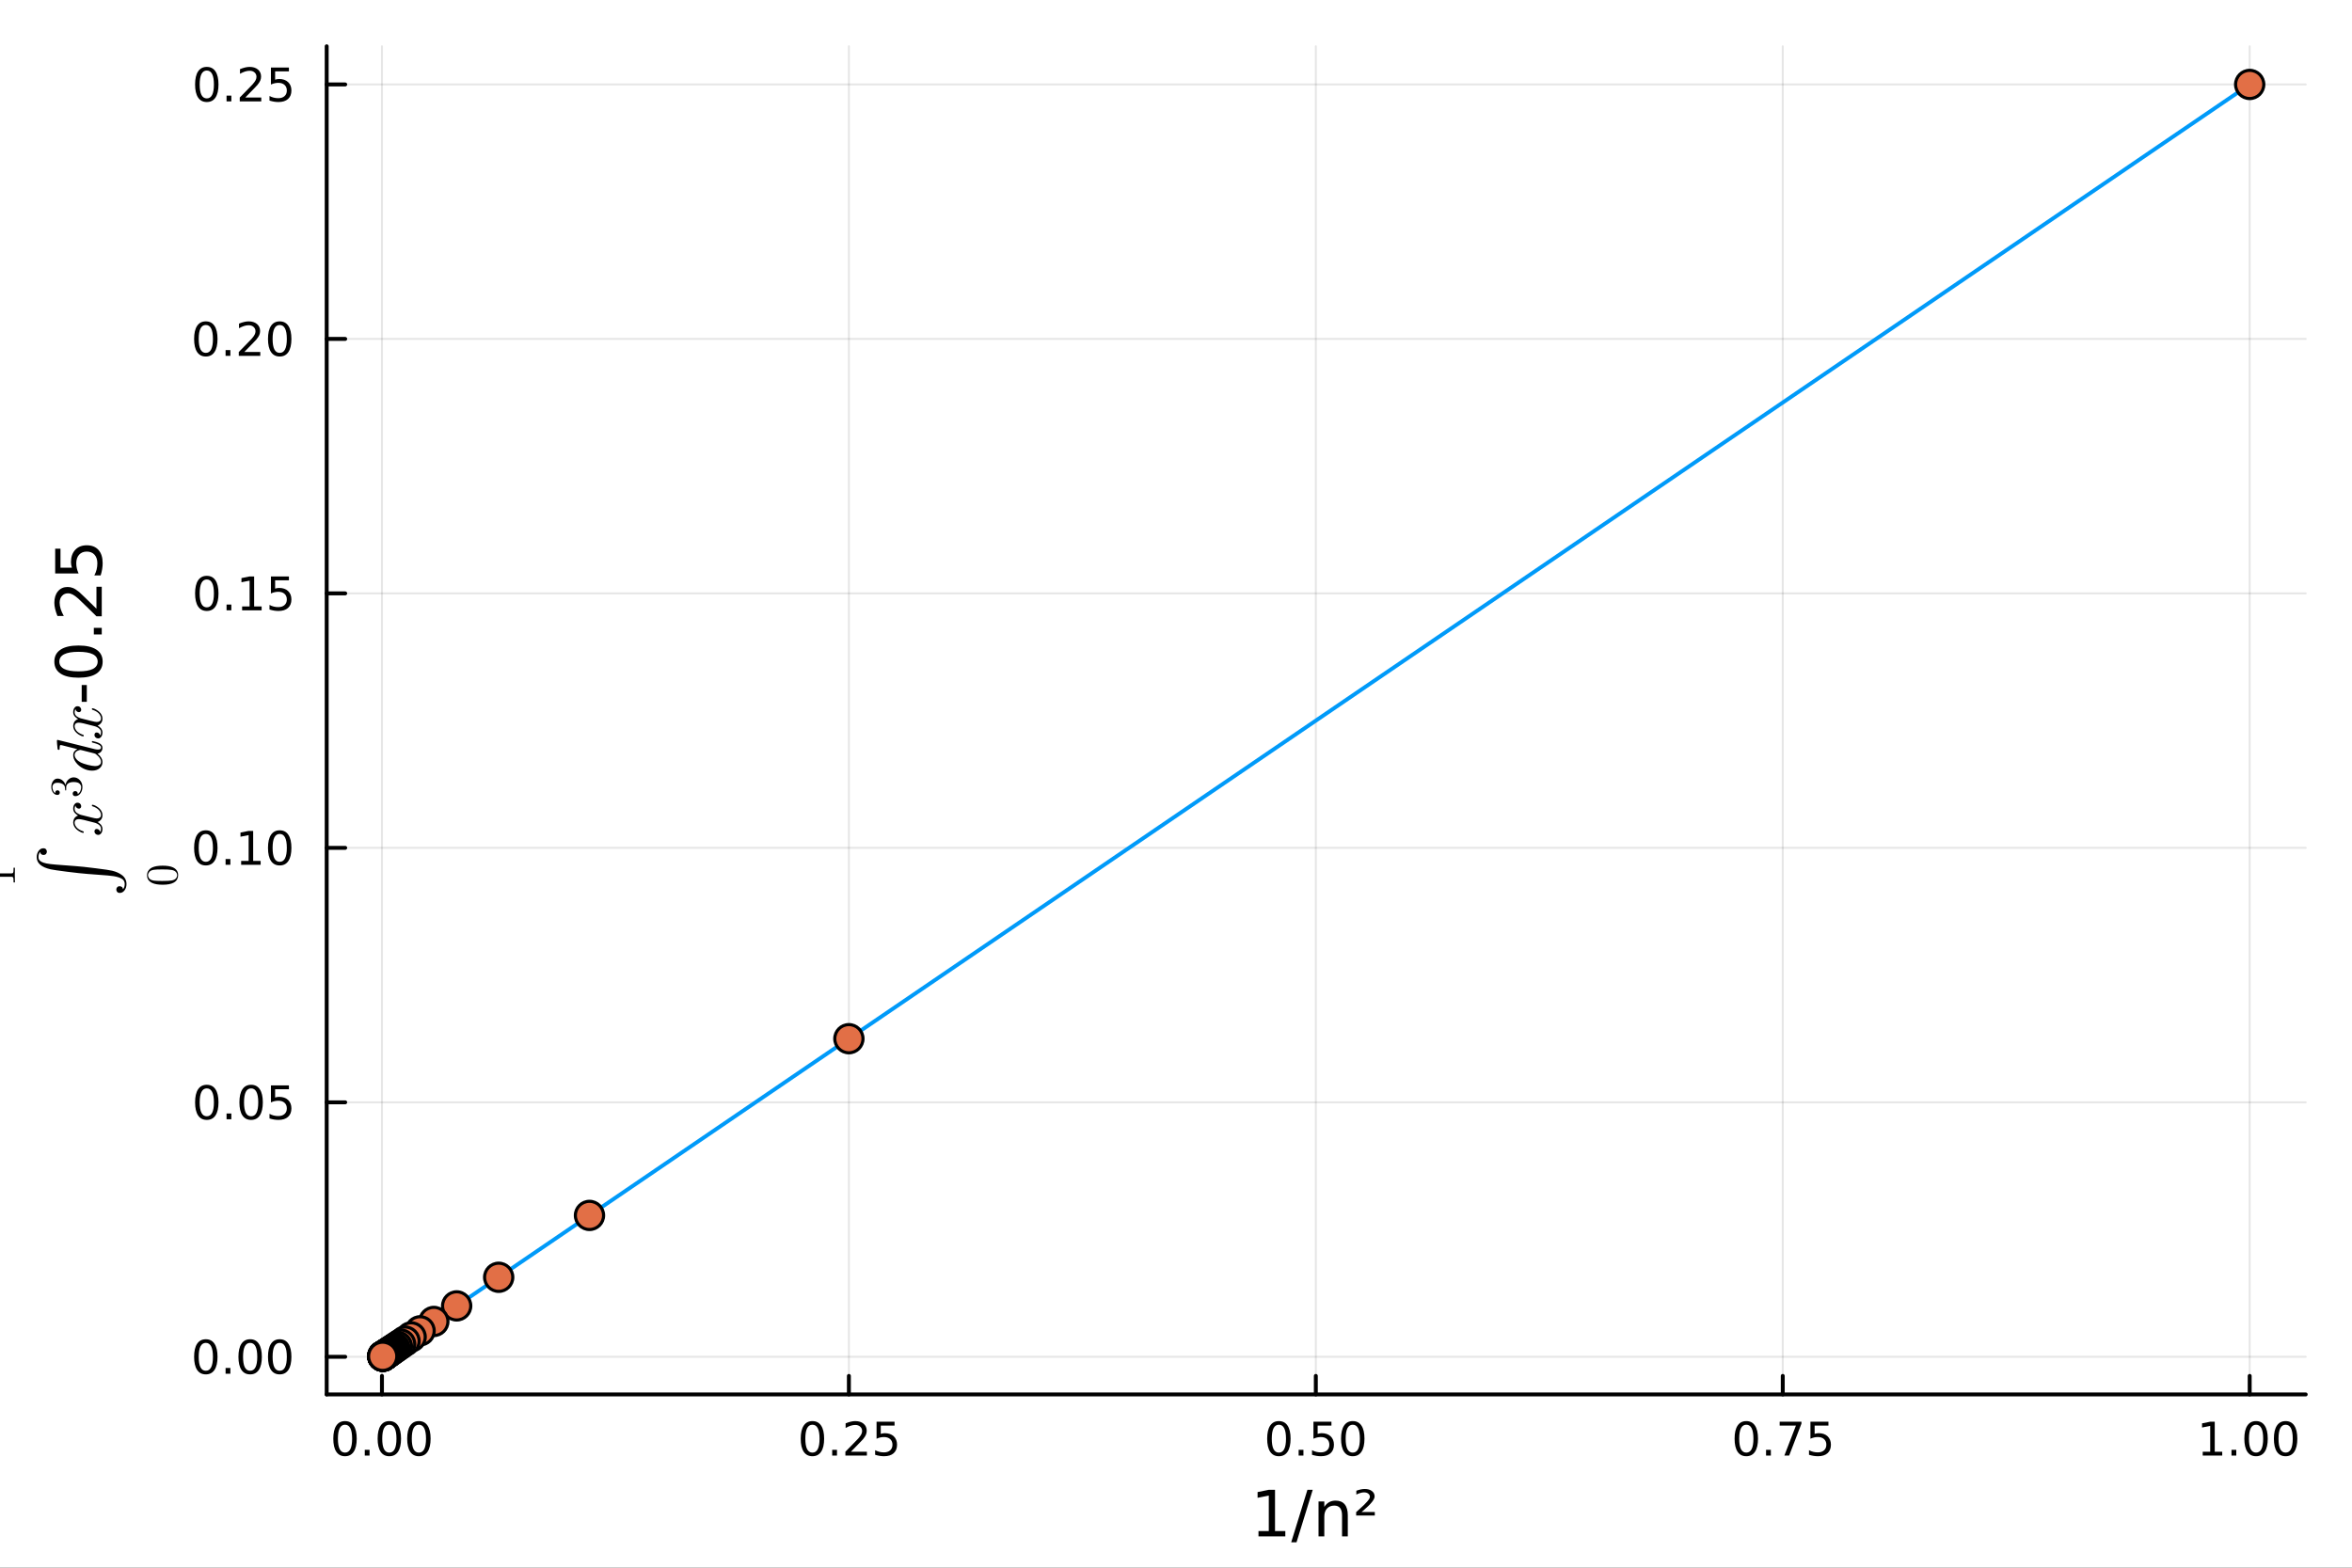 <?xml version="1.0" encoding="utf-8"?>
<svg xmlns="http://www.w3.org/2000/svg" xmlns:xlink="http://www.w3.org/1999/xlink" width="600" height="400" viewBox="0 0 2400 1600">
<rect x="0" y="0" width="2400" height="1600" fill="#333333" stroke="none"/>
<defs>
  <clipPath id="clip960">
    <rect x="0" y="0" width="2400" height="1600"/>
  </clipPath>
</defs>
<path clip-path="url(#clip960)" d="M0 1600 L2400 1600 L2400 8.88178e-14 L0 8.88178e-14  Z" fill="#ffffff" fill-rule="evenodd" fill-opacity="1"/>
<defs>
  <clipPath id="clip961">
    <rect x="480" y="0" width="1681" height="1600"/>
  </clipPath>
</defs>
<path clip-path="url(#clip960)" d="M333.358 1423.18 L2352.76 1423.18 L2352.76 47.244 L333.358 47.244  Z" fill="#ffffff" fill-rule="evenodd" fill-opacity="1"/>
<defs>
  <clipPath id="clip962">
    <rect x="333" y="47" width="2020" height="1377"/>
  </clipPath>
</defs>
<polyline clip-path="url(#clip962)" style="stroke:#000000; stroke-linecap:round; stroke-linejoin:round; stroke-width:2; stroke-opacity:0.1; fill:none" points="389.749,1423.18 389.749,47.244 "/>
<polyline clip-path="url(#clip962)" style="stroke:#000000; stroke-linecap:round; stroke-linejoin:round; stroke-width:2; stroke-opacity:0.1; fill:none" points="866.212,1423.18 866.212,47.244 "/>
<polyline clip-path="url(#clip962)" style="stroke:#000000; stroke-linecap:round; stroke-linejoin:round; stroke-width:2; stroke-opacity:0.1; fill:none" points="1342.68,1423.18 1342.68,47.244 "/>
<polyline clip-path="url(#clip962)" style="stroke:#000000; stroke-linecap:round; stroke-linejoin:round; stroke-width:2; stroke-opacity:0.1; fill:none" points="1819.14,1423.18 1819.14,47.244 "/>
<polyline clip-path="url(#clip962)" style="stroke:#000000; stroke-linecap:round; stroke-linejoin:round; stroke-width:2; stroke-opacity:0.1; fill:none" points="2295.6,1423.18 2295.6,47.244 "/>
<polyline clip-path="url(#clip960)" style="stroke:#000000; stroke-linecap:round; stroke-linejoin:round; stroke-width:4; stroke-opacity:1; fill:none" points="333.358,1423.18 2352.76,1423.18 "/>
<polyline clip-path="url(#clip960)" style="stroke:#000000; stroke-linecap:round; stroke-linejoin:round; stroke-width:4; stroke-opacity:1; fill:none" points="389.749,1423.18 389.749,1404.28 "/>
<polyline clip-path="url(#clip960)" style="stroke:#000000; stroke-linecap:round; stroke-linejoin:round; stroke-width:4; stroke-opacity:1; fill:none" points="866.212,1423.18 866.212,1404.28 "/>
<polyline clip-path="url(#clip960)" style="stroke:#000000; stroke-linecap:round; stroke-linejoin:round; stroke-width:4; stroke-opacity:1; fill:none" points="1342.68,1423.18 1342.68,1404.28 "/>
<polyline clip-path="url(#clip960)" style="stroke:#000000; stroke-linecap:round; stroke-linejoin:round; stroke-width:4; stroke-opacity:1; fill:none" points="1819.14,1423.18 1819.14,1404.28 "/>
<polyline clip-path="url(#clip960)" style="stroke:#000000; stroke-linecap:round; stroke-linejoin:round; stroke-width:4; stroke-opacity:1; fill:none" points="2295.6,1423.18 2295.6,1404.28 "/>
<path clip-path="url(#clip960)" d="M352.052 1454.1 Q348.441 1454.1 346.612 1457.66 Q344.807 1461.2 344.807 1468.33 Q344.807 1475.44 346.612 1479.01 Q348.441 1482.55 352.052 1482.55 Q355.686 1482.55 357.492 1479.01 Q359.321 1475.44 359.321 1468.33 Q359.321 1461.2 357.492 1457.66 Q355.686 1454.1 352.052 1454.1 M352.052 1450.39 Q357.862 1450.39 360.918 1455 Q363.996 1459.58 363.996 1468.33 Q363.996 1477.06 360.918 1481.67 Q357.862 1486.25 352.052 1486.25 Q346.242 1486.25 343.163 1481.67 Q340.108 1477.06 340.108 1468.33 Q340.108 1459.58 343.163 1455 Q346.242 1450.39 352.052 1450.39 Z" fill="#000000" fill-rule="nonzero" fill-opacity="1" /><path clip-path="url(#clip960)" d="M372.214 1479.7 L377.098 1479.7 L377.098 1485.58 L372.214 1485.58 L372.214 1479.7 Z" fill="#000000" fill-rule="nonzero" fill-opacity="1" /><path clip-path="url(#clip960)" d="M397.283 1454.1 Q393.672 1454.1 391.844 1457.66 Q390.038 1461.2 390.038 1468.33 Q390.038 1475.44 391.844 1479.01 Q393.672 1482.55 397.283 1482.55 Q400.918 1482.55 402.723 1479.01 Q404.552 1475.44 404.552 1468.33 Q404.552 1461.2 402.723 1457.66 Q400.918 1454.1 397.283 1454.1 M397.283 1450.39 Q403.093 1450.39 406.149 1455 Q409.228 1459.58 409.228 1468.33 Q409.228 1477.06 406.149 1481.67 Q403.093 1486.25 397.283 1486.25 Q391.473 1486.25 388.394 1481.67 Q385.339 1477.06 385.339 1468.33 Q385.339 1459.58 388.394 1455 Q391.473 1450.39 397.283 1450.39 Z" fill="#000000" fill-rule="nonzero" fill-opacity="1" /><path clip-path="url(#clip960)" d="M427.445 1454.1 Q423.834 1454.1 422.005 1457.66 Q420.2 1461.2 420.2 1468.33 Q420.2 1475.44 422.005 1479.01 Q423.834 1482.55 427.445 1482.55 Q431.079 1482.55 432.885 1479.01 Q434.714 1475.44 434.714 1468.33 Q434.714 1461.2 432.885 1457.66 Q431.079 1454.1 427.445 1454.1 M427.445 1450.39 Q433.255 1450.39 436.311 1455 Q439.39 1459.58 439.39 1468.33 Q439.39 1477.06 436.311 1481.67 Q433.255 1486.25 427.445 1486.25 Q421.635 1486.25 418.556 1481.67 Q415.501 1477.06 415.501 1468.33 Q415.501 1459.58 418.556 1455 Q421.635 1450.39 427.445 1450.39 Z" fill="#000000" fill-rule="nonzero" fill-opacity="1" /><path clip-path="url(#clip960)" d="M829.013 1454.1 Q825.402 1454.1 823.574 1457.66 Q821.768 1461.2 821.768 1468.33 Q821.768 1475.44 823.574 1479.01 Q825.402 1482.55 829.013 1482.55 Q832.648 1482.55 834.453 1479.01 Q836.282 1475.44 836.282 1468.33 Q836.282 1461.2 834.453 1457.66 Q832.648 1454.1 829.013 1454.1 M829.013 1450.39 Q834.824 1450.39 837.879 1455 Q840.958 1459.58 840.958 1468.33 Q840.958 1477.06 837.879 1481.67 Q834.824 1486.25 829.013 1486.25 Q823.203 1486.25 820.125 1481.67 Q817.069 1477.06 817.069 1468.33 Q817.069 1459.58 820.125 1455 Q823.203 1450.39 829.013 1450.39 Z" fill="#000000" fill-rule="nonzero" fill-opacity="1" /><path clip-path="url(#clip960)" d="M849.175 1479.7 L854.06 1479.7 L854.06 1485.58 L849.175 1485.58 L849.175 1479.7 Z" fill="#000000" fill-rule="nonzero" fill-opacity="1" /><path clip-path="url(#clip960)" d="M868.272 1481.64 L884.592 1481.64 L884.592 1485.58 L862.647 1485.58 L862.647 1481.64 Q865.31 1478.89 869.893 1474.26 Q874.499 1469.61 875.68 1468.27 Q877.925 1465.74 878.805 1464.01 Q879.708 1462.25 879.708 1460.56 Q879.708 1457.8 877.763 1456.07 Q875.842 1454.33 872.74 1454.33 Q870.541 1454.33 868.087 1455.09 Q865.657 1455.86 862.879 1457.41 L862.879 1452.69 Q865.703 1451.55 868.157 1450.97 Q870.61 1450.39 872.647 1450.39 Q878.018 1450.39 881.212 1453.08 Q884.407 1455.77 884.407 1460.26 Q884.407 1462.39 883.596 1464.31 Q882.809 1466.2 880.703 1468.8 Q880.124 1469.47 877.022 1472.69 Q873.921 1475.88 868.272 1481.64 Z" fill="#000000" fill-rule="nonzero" fill-opacity="1" /><path clip-path="url(#clip960)" d="M894.453 1451.02 L912.809 1451.02 L912.809 1454.96 L898.735 1454.96 L898.735 1463.43 Q899.754 1463.08 900.772 1462.92 Q901.791 1462.73 902.809 1462.73 Q908.596 1462.73 911.976 1465.9 Q915.356 1469.08 915.356 1474.49 Q915.356 1480.07 911.883 1483.17 Q908.411 1486.25 902.092 1486.25 Q899.916 1486.25 897.647 1485.88 Q895.402 1485.51 892.995 1484.77 L892.995 1480.07 Q895.078 1481.2 897.3 1481.76 Q899.522 1482.32 901.999 1482.32 Q906.004 1482.32 908.342 1480.21 Q910.68 1478.1 910.68 1474.49 Q910.68 1470.88 908.342 1468.77 Q906.004 1466.67 901.999 1466.67 Q900.124 1466.67 898.249 1467.08 Q896.397 1467.5 894.453 1468.38 L894.453 1451.02 Z" fill="#000000" fill-rule="nonzero" fill-opacity="1" /><path clip-path="url(#clip960)" d="M1304.98 1454.1 Q1301.37 1454.1 1299.54 1457.66 Q1297.73 1461.2 1297.73 1468.33 Q1297.73 1475.44 1299.54 1479.01 Q1301.37 1482.55 1304.98 1482.55 Q1308.61 1482.55 1310.42 1479.01 Q1312.25 1475.44 1312.25 1468.33 Q1312.25 1461.2 1310.42 1457.66 Q1308.61 1454.1 1304.98 1454.1 M1304.98 1450.39 Q1310.79 1450.39 1313.85 1455 Q1316.92 1459.58 1316.92 1468.33 Q1316.92 1477.06 1313.85 1481.67 Q1310.79 1486.25 1304.98 1486.25 Q1299.17 1486.25 1296.09 1481.67 Q1293.03 1477.06 1293.03 1468.33 Q1293.03 1459.58 1296.09 1455 Q1299.17 1450.39 1304.98 1450.39 Z" fill="#000000" fill-rule="nonzero" fill-opacity="1" /><path clip-path="url(#clip960)" d="M1325.14 1479.7 L1330.03 1479.7 L1330.03 1485.58 L1325.14 1485.58 L1325.14 1479.7 Z" fill="#000000" fill-rule="nonzero" fill-opacity="1" /><path clip-path="url(#clip960)" d="M1340.26 1451.02 L1358.61 1451.02 L1358.61 1454.96 L1344.54 1454.96 L1344.54 1463.43 Q1345.56 1463.08 1346.58 1462.92 Q1347.59 1462.73 1348.61 1462.73 Q1354.4 1462.73 1357.78 1465.9 Q1361.16 1469.08 1361.16 1474.49 Q1361.16 1480.07 1357.69 1483.17 Q1354.22 1486.25 1347.9 1486.25 Q1345.72 1486.25 1343.45 1485.88 Q1341.21 1485.51 1338.8 1484.77 L1338.8 1480.07 Q1340.88 1481.2 1343.1 1481.76 Q1345.33 1482.32 1347.8 1482.32 Q1351.81 1482.32 1354.15 1480.21 Q1356.48 1478.1 1356.48 1474.49 Q1356.48 1470.88 1354.15 1468.77 Q1351.81 1466.67 1347.8 1466.67 Q1345.93 1466.67 1344.05 1467.08 Q1342.2 1467.5 1340.26 1468.38 L1340.26 1451.02 Z" fill="#000000" fill-rule="nonzero" fill-opacity="1" /><path clip-path="url(#clip960)" d="M1380.37 1454.1 Q1376.76 1454.1 1374.93 1457.66 Q1373.13 1461.2 1373.13 1468.33 Q1373.13 1475.44 1374.93 1479.01 Q1376.76 1482.55 1380.37 1482.55 Q1384.01 1482.55 1385.81 1479.01 Q1387.64 1475.44 1387.64 1468.33 Q1387.64 1461.2 1385.81 1457.66 Q1384.01 1454.1 1380.37 1454.1 M1380.37 1450.39 Q1386.18 1450.39 1389.24 1455 Q1392.32 1459.58 1392.32 1468.33 Q1392.32 1477.06 1389.24 1481.67 Q1386.18 1486.25 1380.37 1486.25 Q1374.56 1486.25 1371.48 1481.67 Q1368.43 1477.06 1368.43 1468.33 Q1368.43 1459.58 1371.48 1455 Q1374.56 1450.39 1380.37 1450.39 Z" fill="#000000" fill-rule="nonzero" fill-opacity="1" /><path clip-path="url(#clip960)" d="M1781.94 1454.1 Q1778.33 1454.1 1776.5 1457.66 Q1774.7 1461.2 1774.7 1468.33 Q1774.7 1475.44 1776.5 1479.01 Q1778.33 1482.55 1781.94 1482.55 Q1785.57 1482.55 1787.38 1479.01 Q1789.21 1475.44 1789.21 1468.33 Q1789.21 1461.2 1787.38 1457.66 Q1785.57 1454.1 1781.94 1454.1 M1781.94 1450.39 Q1787.75 1450.39 1790.81 1455 Q1793.89 1459.58 1793.89 1468.33 Q1793.89 1477.06 1790.81 1481.67 Q1787.75 1486.25 1781.94 1486.25 Q1776.13 1486.25 1773.05 1481.67 Q1770 1477.06 1770 1468.33 Q1770 1459.58 1773.05 1455 Q1776.13 1450.39 1781.94 1450.39 Z" fill="#000000" fill-rule="nonzero" fill-opacity="1" /><path clip-path="url(#clip960)" d="M1802.1 1479.7 L1806.99 1479.7 L1806.99 1485.58 L1802.1 1485.58 L1802.1 1479.7 Z" fill="#000000" fill-rule="nonzero" fill-opacity="1" /><path clip-path="url(#clip960)" d="M1815.99 1451.02 L1838.21 1451.02 L1838.21 1453.01 L1825.67 1485.58 L1820.78 1485.58 L1832.59 1454.96 L1815.99 1454.96 L1815.99 1451.02 Z" fill="#000000" fill-rule="nonzero" fill-opacity="1" /><path clip-path="url(#clip960)" d="M1847.38 1451.02 L1865.74 1451.02 L1865.74 1454.96 L1851.66 1454.96 L1851.66 1463.43 Q1852.68 1463.08 1853.7 1462.92 Q1854.72 1462.73 1855.74 1462.73 Q1861.52 1462.73 1864.9 1465.9 Q1868.28 1469.08 1868.28 1474.49 Q1868.28 1480.07 1864.81 1483.17 Q1861.34 1486.25 1855.02 1486.25 Q1852.84 1486.25 1850.57 1485.88 Q1848.33 1485.51 1845.92 1484.77 L1845.92 1480.07 Q1848.01 1481.2 1850.23 1481.76 Q1852.45 1482.32 1854.93 1482.32 Q1858.93 1482.32 1861.27 1480.21 Q1863.61 1478.1 1863.61 1474.49 Q1863.61 1470.88 1861.27 1468.77 Q1858.93 1466.67 1854.93 1466.67 Q1853.05 1466.67 1851.18 1467.08 Q1849.32 1467.5 1847.38 1468.38 L1847.38 1451.02 Z" fill="#000000" fill-rule="nonzero" fill-opacity="1" /><path clip-path="url(#clip960)" d="M2247.68 1481.64 L2255.31 1481.64 L2255.31 1455.28 L2247 1456.95 L2247 1452.69 L2255.27 1451.02 L2259.94 1451.02 L2259.94 1481.64 L2267.58 1481.64 L2267.58 1485.58 L2247.68 1485.58 L2247.68 1481.64 Z" fill="#000000" fill-rule="nonzero" fill-opacity="1" /><path clip-path="url(#clip960)" d="M2277.03 1479.7 L2281.91 1479.7 L2281.91 1485.58 L2277.03 1485.58 L2277.03 1479.7 Z" fill="#000000" fill-rule="nonzero" fill-opacity="1" /><path clip-path="url(#clip960)" d="M2302.1 1454.1 Q2298.49 1454.1 2296.66 1457.66 Q2294.85 1461.2 2294.85 1468.33 Q2294.85 1475.44 2296.66 1479.01 Q2298.49 1482.55 2302.1 1482.55 Q2305.73 1482.55 2307.54 1479.01 Q2309.36 1475.44 2309.36 1468.33 Q2309.36 1461.2 2307.54 1457.66 Q2305.73 1454.1 2302.1 1454.1 M2302.1 1450.39 Q2307.91 1450.39 2310.96 1455 Q2314.04 1459.58 2314.04 1468.33 Q2314.04 1477.06 2310.96 1481.67 Q2307.91 1486.25 2302.1 1486.25 Q2296.29 1486.25 2293.21 1481.67 Q2290.15 1477.06 2290.15 1468.33 Q2290.15 1459.58 2293.21 1455 Q2296.29 1450.39 2302.1 1450.39 Z" fill="#000000" fill-rule="nonzero" fill-opacity="1" /><path clip-path="url(#clip960)" d="M2332.26 1454.1 Q2328.65 1454.1 2326.82 1457.66 Q2325.01 1461.2 2325.01 1468.33 Q2325.01 1475.44 2326.82 1479.01 Q2328.65 1482.55 2332.26 1482.55 Q2335.89 1482.55 2337.7 1479.01 Q2339.53 1475.44 2339.53 1468.33 Q2339.53 1461.2 2337.7 1457.66 Q2335.89 1454.1 2332.26 1454.1 M2332.26 1450.39 Q2338.07 1450.39 2341.12 1455 Q2344.2 1459.58 2344.2 1468.33 Q2344.2 1477.06 2341.12 1481.67 Q2338.07 1486.25 2332.26 1486.25 Q2326.45 1486.25 2323.37 1481.67 Q2320.31 1477.06 2320.31 1468.33 Q2320.31 1459.58 2323.37 1455 Q2326.45 1450.39 2332.26 1450.39 Z" fill="#000000" fill-rule="nonzero" fill-opacity="1" /><path clip-path="url(#clip960)" d="M1284.17 1562.63 L1294.68 1562.63 L1294.68 1526.38 L1283.25 1528.67 L1283.25 1522.82 L1294.61 1520.52 L1301.04 1520.52 L1301.04 1562.63 L1311.55 1562.63 L1311.55 1568.04 L1284.17 1568.04 L1284.17 1562.63 Z" fill="#000000" fill-rule="nonzero" fill-opacity="1" /><path clip-path="url(#clip960)" d="M1334.11 1520.52 L1339.52 1520.52 L1322.97 1574.09 L1317.56 1574.09 L1334.11 1520.52 Z" fill="#000000" fill-rule="nonzero" fill-opacity="1" /><path clip-path="url(#clip960)" d="M1375.3 1546.53 L1375.3 1568.04 L1369.44 1568.04 L1369.44 1546.72 Q1369.44 1541.66 1367.47 1539.14 Q1365.5 1536.63 1361.55 1536.63 Q1356.81 1536.63 1354.07 1539.65 Q1351.33 1542.68 1351.33 1547.9 L1351.33 1568.04 L1345.44 1568.04 L1345.44 1532.4 L1351.33 1532.4 L1351.33 1537.93 Q1353.43 1534.72 1356.27 1533.13 Q1359.13 1531.54 1362.85 1531.54 Q1369 1531.54 1372.15 1535.36 Q1375.3 1539.14 1375.3 1546.53 Z" fill="#000000" fill-rule="nonzero" fill-opacity="1" /><path clip-path="url(#clip960)" d="M1389.37 1543.15 L1402.86 1543.15 L1402.86 1546.78 L1383.83 1546.78 L1383.83 1543.28 Q1384.91 1542.29 1386.92 1540.51 Q1397.87 1530.8 1397.87 1527.81 Q1397.87 1525.71 1396.21 1524.44 Q1394.56 1523.13 1391.85 1523.13 Q1390.2 1523.13 1388.25 1523.71 Q1386.31 1524.25 1384.02 1525.36 L1384.02 1521.45 Q1386.47 1520.56 1388.57 1520.11 Q1390.7 1519.66 1392.52 1519.66 Q1397.13 1519.66 1399.9 1521.77 Q1402.67 1523.87 1402.67 1527.3 Q1402.67 1531.73 1392.14 1540.77 Q1390.35 1542.29 1389.37 1543.15 Z" fill="#000000" fill-rule="nonzero" fill-opacity="1" /><polyline clip-path="url(#clip962)" style="stroke:#000000; stroke-linecap:round; stroke-linejoin:round; stroke-width:2; stroke-opacity:0.1; fill:none" points="333.358,1384.76 2352.76,1384.76 "/>
<polyline clip-path="url(#clip962)" style="stroke:#000000; stroke-linecap:round; stroke-linejoin:round; stroke-width:2; stroke-opacity:0.1; fill:none" points="333.358,1125.04 2352.76,1125.04 "/>
<polyline clip-path="url(#clip962)" style="stroke:#000000; stroke-linecap:round; stroke-linejoin:round; stroke-width:2; stroke-opacity:0.1; fill:none" points="333.358,865.329 2352.76,865.329 "/>
<polyline clip-path="url(#clip962)" style="stroke:#000000; stroke-linecap:round; stroke-linejoin:round; stroke-width:2; stroke-opacity:0.1; fill:none" points="333.358,605.614 2352.76,605.614 "/>
<polyline clip-path="url(#clip962)" style="stroke:#000000; stroke-linecap:round; stroke-linejoin:round; stroke-width:2; stroke-opacity:0.1; fill:none" points="333.358,345.9 2352.76,345.9 "/>
<polyline clip-path="url(#clip962)" style="stroke:#000000; stroke-linecap:round; stroke-linejoin:round; stroke-width:2; stroke-opacity:0.1; fill:none" points="333.358,86.186 2352.76,86.186 "/>
<polyline clip-path="url(#clip960)" style="stroke:#000000; stroke-linecap:round; stroke-linejoin:round; stroke-width:4; stroke-opacity:1; fill:none" points="333.358,1423.18 333.358,47.244 "/>
<polyline clip-path="url(#clip960)" style="stroke:#000000; stroke-linecap:round; stroke-linejoin:round; stroke-width:4; stroke-opacity:1; fill:none" points="333.358,1384.76 352.256,1384.76 "/>
<polyline clip-path="url(#clip960)" style="stroke:#000000; stroke-linecap:round; stroke-linejoin:round; stroke-width:4; stroke-opacity:1; fill:none" points="333.358,1125.04 352.256,1125.04 "/>
<polyline clip-path="url(#clip960)" style="stroke:#000000; stroke-linecap:round; stroke-linejoin:round; stroke-width:4; stroke-opacity:1; fill:none" points="333.358,865.329 352.256,865.329 "/>
<polyline clip-path="url(#clip960)" style="stroke:#000000; stroke-linecap:round; stroke-linejoin:round; stroke-width:4; stroke-opacity:1; fill:none" points="333.358,605.614 352.256,605.614 "/>
<polyline clip-path="url(#clip960)" style="stroke:#000000; stroke-linecap:round; stroke-linejoin:round; stroke-width:4; stroke-opacity:1; fill:none" points="333.358,345.9 352.256,345.9 "/>
<polyline clip-path="url(#clip960)" style="stroke:#000000; stroke-linecap:round; stroke-linejoin:round; stroke-width:4; stroke-opacity:1; fill:none" points="333.358,86.186 352.256,86.186 "/>
<path clip-path="url(#clip960)" d="M210.021 1370.56 Q206.41 1370.56 204.581 1374.12 Q202.775 1377.66 202.775 1384.79 Q202.775 1391.9 204.581 1395.46 Q206.41 1399.01 210.021 1399.01 Q213.655 1399.01 215.461 1395.46 Q217.289 1391.9 217.289 1384.79 Q217.289 1377.66 215.461 1374.12 Q213.655 1370.56 210.021 1370.56 M210.021 1366.85 Q215.831 1366.85 218.886 1371.46 Q221.965 1376.04 221.965 1384.79 Q221.965 1393.52 218.886 1398.13 Q215.831 1402.71 210.021 1402.71 Q204.211 1402.71 201.132 1398.13 Q198.076 1393.52 198.076 1384.79 Q198.076 1376.04 201.132 1371.46 Q204.211 1366.85 210.021 1366.85 Z" fill="#000000" fill-rule="nonzero" fill-opacity="1" /><path clip-path="url(#clip960)" d="M230.183 1396.16 L235.067 1396.16 L235.067 1402.04 L230.183 1402.04 L230.183 1396.16 Z" fill="#000000" fill-rule="nonzero" fill-opacity="1" /><path clip-path="url(#clip960)" d="M255.252 1370.56 Q251.641 1370.56 249.812 1374.12 Q248.007 1377.66 248.007 1384.79 Q248.007 1391.9 249.812 1395.46 Q251.641 1399.01 255.252 1399.01 Q258.886 1399.01 260.692 1395.46 Q262.52 1391.9 262.52 1384.79 Q262.52 1377.66 260.692 1374.12 Q258.886 1370.56 255.252 1370.56 M255.252 1366.85 Q261.062 1366.85 264.118 1371.46 Q267.196 1376.04 267.196 1384.79 Q267.196 1393.52 264.118 1398.13 Q261.062 1402.71 255.252 1402.71 Q249.442 1402.71 246.363 1398.13 Q243.308 1393.52 243.308 1384.79 Q243.308 1376.04 246.363 1371.46 Q249.442 1366.85 255.252 1366.85 Z" fill="#000000" fill-rule="nonzero" fill-opacity="1" /><path clip-path="url(#clip960)" d="M285.414 1370.56 Q281.803 1370.56 279.974 1374.12 Q278.169 1377.66 278.169 1384.79 Q278.169 1391.9 279.974 1395.46 Q281.803 1399.01 285.414 1399.01 Q289.048 1399.01 290.854 1395.46 Q292.682 1391.9 292.682 1384.79 Q292.682 1377.66 290.854 1374.12 Q289.048 1370.56 285.414 1370.56 M285.414 1366.85 Q291.224 1366.85 294.28 1371.46 Q297.358 1376.04 297.358 1384.79 Q297.358 1393.52 294.28 1398.13 Q291.224 1402.71 285.414 1402.71 Q279.604 1402.71 276.525 1398.13 Q273.469 1393.52 273.469 1384.79 Q273.469 1376.04 276.525 1371.46 Q279.604 1366.85 285.414 1366.85 Z" fill="#000000" fill-rule="nonzero" fill-opacity="1" /><path clip-path="url(#clip960)" d="M211.016 1110.84 Q207.405 1110.84 205.576 1114.41 Q203.771 1117.95 203.771 1125.08 Q203.771 1132.18 205.576 1135.75 Q207.405 1139.29 211.016 1139.29 Q214.65 1139.29 216.456 1135.75 Q218.285 1132.18 218.285 1125.08 Q218.285 1117.95 216.456 1114.41 Q214.65 1110.84 211.016 1110.84 M211.016 1107.14 Q216.826 1107.14 219.882 1111.74 Q222.96 1116.33 222.96 1125.08 Q222.96 1133.8 219.882 1138.41 Q216.826 1142.99 211.016 1142.99 Q205.206 1142.99 202.127 1138.41 Q199.072 1133.8 199.072 1125.08 Q199.072 1116.33 202.127 1111.74 Q205.206 1107.14 211.016 1107.14 Z" fill="#000000" fill-rule="nonzero" fill-opacity="1" /><path clip-path="url(#clip960)" d="M231.178 1136.44 L236.062 1136.44 L236.062 1142.32 L231.178 1142.32 L231.178 1136.44 Z" fill="#000000" fill-rule="nonzero" fill-opacity="1" /><path clip-path="url(#clip960)" d="M256.247 1110.84 Q252.636 1110.84 250.808 1114.41 Q249.002 1117.95 249.002 1125.08 Q249.002 1132.18 250.808 1135.75 Q252.636 1139.29 256.247 1139.29 Q259.882 1139.29 261.687 1135.75 Q263.516 1132.18 263.516 1125.08 Q263.516 1117.95 261.687 1114.41 Q259.882 1110.84 256.247 1110.84 M256.247 1107.14 Q262.057 1107.14 265.113 1111.74 Q268.192 1116.33 268.192 1125.08 Q268.192 1133.8 265.113 1138.41 Q262.057 1142.99 256.247 1142.99 Q250.437 1142.99 247.358 1138.41 Q244.303 1133.8 244.303 1125.08 Q244.303 1116.33 247.358 1111.74 Q250.437 1107.14 256.247 1107.14 Z" fill="#000000" fill-rule="nonzero" fill-opacity="1" /><path clip-path="url(#clip960)" d="M276.456 1107.76 L294.812 1107.76 L294.812 1111.7 L280.738 1111.7 L280.738 1120.17 Q281.756 1119.82 282.775 1119.66 Q283.793 1119.48 284.812 1119.48 Q290.599 1119.48 293.979 1122.65 Q297.358 1125.82 297.358 1131.24 Q297.358 1136.81 293.886 1139.92 Q290.414 1142.99 284.094 1142.99 Q281.918 1142.99 279.65 1142.62 Q277.405 1142.25 274.997 1141.51 L274.997 1136.81 Q277.081 1137.95 279.303 1138.5 Q281.525 1139.06 284.002 1139.06 Q288.006 1139.06 290.344 1136.95 Q292.682 1134.85 292.682 1131.24 Q292.682 1127.62 290.344 1125.52 Q288.006 1123.41 284.002 1123.41 Q282.127 1123.41 280.252 1123.83 Q278.4 1124.24 276.456 1125.12 L276.456 1107.76 Z" fill="#000000" fill-rule="nonzero" fill-opacity="1" /><path clip-path="url(#clip960)" d="M210.021 851.128 Q206.41 851.128 204.581 854.692 Q202.775 858.234 202.775 865.364 Q202.775 872.47 204.581 876.035 Q206.41 879.576 210.021 879.576 Q213.655 879.576 215.461 876.035 Q217.289 872.47 217.289 865.364 Q217.289 858.234 215.461 854.692 Q213.655 851.128 210.021 851.128 M210.021 847.424 Q215.831 847.424 218.886 852.03 Q221.965 856.614 221.965 865.364 Q221.965 874.09 218.886 878.697 Q215.831 883.28 210.021 883.28 Q204.211 883.28 201.132 878.697 Q198.076 874.09 198.076 865.364 Q198.076 856.614 201.132 852.03 Q204.211 847.424 210.021 847.424 Z" fill="#000000" fill-rule="nonzero" fill-opacity="1" /><path clip-path="url(#clip960)" d="M230.183 876.729 L235.067 876.729 L235.067 882.609 L230.183 882.609 L230.183 876.729 Z" fill="#000000" fill-rule="nonzero" fill-opacity="1" /><path clip-path="url(#clip960)" d="M246.062 878.674 L253.701 878.674 L253.701 852.308 L245.391 853.975 L245.391 849.716 L253.655 848.049 L258.331 848.049 L258.331 878.674 L265.97 878.674 L265.97 882.609 L246.062 882.609 L246.062 878.674 Z" fill="#000000" fill-rule="nonzero" fill-opacity="1" /><path clip-path="url(#clip960)" d="M285.414 851.128 Q281.803 851.128 279.974 854.692 Q278.169 858.234 278.169 865.364 Q278.169 872.47 279.974 876.035 Q281.803 879.576 285.414 879.576 Q289.048 879.576 290.854 876.035 Q292.682 872.47 292.682 865.364 Q292.682 858.234 290.854 854.692 Q289.048 851.128 285.414 851.128 M285.414 847.424 Q291.224 847.424 294.28 852.03 Q297.358 856.614 297.358 865.364 Q297.358 874.09 294.28 878.697 Q291.224 883.28 285.414 883.28 Q279.604 883.28 276.525 878.697 Q273.469 874.09 273.469 865.364 Q273.469 856.614 276.525 852.03 Q279.604 847.424 285.414 847.424 Z" fill="#000000" fill-rule="nonzero" fill-opacity="1" /><path clip-path="url(#clip960)" d="M211.016 591.413 Q207.405 591.413 205.576 594.978 Q203.771 598.52 203.771 605.649 Q203.771 612.756 205.576 616.32 Q207.405 619.862 211.016 619.862 Q214.65 619.862 216.456 616.32 Q218.285 612.756 218.285 605.649 Q218.285 598.52 216.456 594.978 Q214.65 591.413 211.016 591.413 M211.016 587.709 Q216.826 587.709 219.882 592.316 Q222.96 596.899 222.96 605.649 Q222.96 614.376 219.882 618.982 Q216.826 623.566 211.016 623.566 Q205.206 623.566 202.127 618.982 Q199.072 614.376 199.072 605.649 Q199.072 596.899 202.127 592.316 Q205.206 587.709 211.016 587.709 Z" fill="#000000" fill-rule="nonzero" fill-opacity="1" /><path clip-path="url(#clip960)" d="M231.178 617.015 L236.062 617.015 L236.062 622.894 L231.178 622.894 L231.178 617.015 Z" fill="#000000" fill-rule="nonzero" fill-opacity="1" /><path clip-path="url(#clip960)" d="M247.058 618.959 L254.696 618.959 L254.696 592.594 L246.386 594.26 L246.386 590.001 L254.65 588.334 L259.326 588.334 L259.326 618.959 L266.965 618.959 L266.965 622.894 L247.058 622.894 L247.058 618.959 Z" fill="#000000" fill-rule="nonzero" fill-opacity="1" /><path clip-path="url(#clip960)" d="M276.456 588.334 L294.812 588.334 L294.812 592.27 L280.738 592.27 L280.738 600.742 Q281.756 600.395 282.775 600.233 Q283.793 600.047 284.812 600.047 Q290.599 600.047 293.979 603.219 Q297.358 606.39 297.358 611.807 Q297.358 617.385 293.886 620.487 Q290.414 623.566 284.094 623.566 Q281.918 623.566 279.65 623.195 Q277.405 622.825 274.997 622.084 L274.997 617.385 Q277.081 618.52 279.303 619.075 Q281.525 619.631 284.002 619.631 Q288.006 619.631 290.344 617.524 Q292.682 615.418 292.682 611.807 Q292.682 608.195 290.344 606.089 Q288.006 603.983 284.002 603.983 Q282.127 603.983 280.252 604.399 Q278.4 604.816 276.456 605.695 L276.456 588.334 Z" fill="#000000" fill-rule="nonzero" fill-opacity="1" /><path clip-path="url(#clip960)" d="M210.021 331.699 Q206.41 331.699 204.581 335.264 Q202.775 338.805 202.775 345.935 Q202.775 353.041 204.581 356.606 Q206.41 360.148 210.021 360.148 Q213.655 360.148 215.461 356.606 Q217.289 353.041 217.289 345.935 Q217.289 338.805 215.461 335.264 Q213.655 331.699 210.021 331.699 M210.021 327.995 Q215.831 327.995 218.886 332.602 Q221.965 337.185 221.965 345.935 Q221.965 354.662 218.886 359.268 Q215.831 363.851 210.021 363.851 Q204.211 363.851 201.132 359.268 Q198.076 354.662 198.076 345.935 Q198.076 337.185 201.132 332.602 Q204.211 327.995 210.021 327.995 Z" fill="#000000" fill-rule="nonzero" fill-opacity="1" /><path clip-path="url(#clip960)" d="M230.183 357.3 L235.067 357.3 L235.067 363.18 L230.183 363.18 L230.183 357.3 Z" fill="#000000" fill-rule="nonzero" fill-opacity="1" /><path clip-path="url(#clip960)" d="M249.28 359.245 L265.599 359.245 L265.599 363.18 L243.655 363.18 L243.655 359.245 Q246.317 356.49 250.9 351.861 Q255.507 347.208 256.687 345.865 Q258.933 343.342 259.812 341.606 Q260.715 339.847 260.715 338.157 Q260.715 335.402 258.77 333.666 Q256.849 331.93 253.747 331.93 Q251.548 331.93 249.095 332.694 Q246.664 333.458 243.886 335.009 L243.886 330.287 Q246.71 329.152 249.164 328.574 Q251.618 327.995 253.655 327.995 Q259.025 327.995 262.22 330.68 Q265.414 333.365 265.414 337.856 Q265.414 339.986 264.604 341.907 Q263.817 343.805 261.71 346.398 Q261.132 347.069 258.03 350.287 Q254.928 353.481 249.28 359.245 Z" fill="#000000" fill-rule="nonzero" fill-opacity="1" /><path clip-path="url(#clip960)" d="M285.414 331.699 Q281.803 331.699 279.974 335.264 Q278.169 338.805 278.169 345.935 Q278.169 353.041 279.974 356.606 Q281.803 360.148 285.414 360.148 Q289.048 360.148 290.854 356.606 Q292.682 353.041 292.682 345.935 Q292.682 338.805 290.854 335.264 Q289.048 331.699 285.414 331.699 M285.414 327.995 Q291.224 327.995 294.28 332.602 Q297.358 337.185 297.358 345.935 Q297.358 354.662 294.28 359.268 Q291.224 363.851 285.414 363.851 Q279.604 363.851 276.525 359.268 Q273.469 354.662 273.469 345.935 Q273.469 337.185 276.525 332.602 Q279.604 327.995 285.414 327.995 Z" fill="#000000" fill-rule="nonzero" fill-opacity="1" /><path clip-path="url(#clip960)" d="M211.016 71.984 Q207.405 71.984 205.576 75.549 Q203.771 79.091 203.771 86.22 Q203.771 93.327 205.576 96.892 Q207.405 100.433 211.016 100.433 Q214.65 100.433 216.456 96.892 Q218.285 93.327 218.285 86.22 Q218.285 79.091 216.456 75.549 Q214.65 71.984 211.016 71.984 M211.016 68.281 Q216.826 68.281 219.882 72.887 Q222.96 77.47 222.96 86.22 Q222.96 94.947 219.882 99.554 Q216.826 104.137 211.016 104.137 Q205.206 104.137 202.127 99.554 Q199.072 94.947 199.072 86.22 Q199.072 77.47 202.127 72.887 Q205.206 68.281 211.016 68.281 Z" fill="#000000" fill-rule="nonzero" fill-opacity="1" /><path clip-path="url(#clip960)" d="M231.178 97.586 L236.062 97.586 L236.062 103.466 L231.178 103.466 L231.178 97.586 Z" fill="#000000" fill-rule="nonzero" fill-opacity="1" /><path clip-path="url(#clip960)" d="M250.275 99.531 L266.595 99.531 L266.595 103.466 L244.65 103.466 L244.65 99.531 Q247.312 96.776 251.896 92.146 Q256.502 87.493 257.683 86.151 Q259.928 83.628 260.808 81.892 Q261.71 80.132 261.71 78.443 Q261.71 75.688 259.766 73.952 Q257.845 72.216 254.743 72.216 Q252.544 72.216 250.09 72.98 Q247.659 73.744 244.882 75.294 L244.882 70.572 Q247.706 69.438 250.159 68.859 Q252.613 68.281 254.65 68.281 Q260.02 68.281 263.215 70.966 Q266.409 73.651 266.409 78.142 Q266.409 80.271 265.599 82.193 Q264.812 84.091 262.706 86.683 Q262.127 87.355 259.025 90.572 Q255.923 93.767 250.275 99.531 Z" fill="#000000" fill-rule="nonzero" fill-opacity="1" /><path clip-path="url(#clip960)" d="M276.456 68.906 L294.812 68.906 L294.812 72.841 L280.738 72.841 L280.738 81.313 Q281.756 80.966 282.775 80.804 Q283.793 80.619 284.812 80.619 Q290.599 80.619 293.979 83.79 Q297.358 86.961 297.358 92.378 Q297.358 97.956 293.886 101.058 Q290.414 104.137 284.094 104.137 Q281.918 104.137 279.65 103.767 Q277.405 103.396 274.997 102.655 L274.997 97.956 Q277.081 99.091 279.303 99.646 Q281.525 100.202 284.002 100.202 Q288.006 100.202 290.344 98.095 Q292.682 95.989 292.682 92.378 Q292.682 88.767 290.344 86.66 Q288.006 84.554 284.002 84.554 Q282.127 84.554 280.252 84.97 Q278.4 85.387 276.456 86.267 L276.456 68.906 Z" fill="#000000" fill-rule="nonzero" fill-opacity="1" /><path clip-path="url(#clip960)" d="M44.288 865.756 Q46.02 865.756 46.946 866.802 Q47.831 867.849 47.831 869.218 Q47.831 870.546 46.946 871.593 Q46.02 872.599 44.369 872.599 Q43.242 872.599 42.235 871.875 Q41.189 871.15 40.987 869.54 Q39.256 871.553 39.256 874.733 Q39.256 876.303 39.86 877.39 Q40.424 878.437 42.155 879.483 Q43.886 880.53 47.429 881.255 Q50.971 881.939 56.486 882.382 L77.018 883.952 Q83.982 884.435 97.67 886.166 Q111.317 887.857 114.457 888.662 Q117.436 889.387 119.892 890.474 Q122.347 891.56 124.481 893.171 Q126.655 894.781 127.863 897.116 Q129.07 899.451 129.07 902.269 Q129.07 906.013 127.098 908.67 Q125.166 911.327 122.227 911.327 Q120.496 911.327 119.57 910.28 Q118.684 909.233 118.684 907.865 Q118.684 906.536 119.57 905.53 Q120.496 904.483 122.146 904.483 Q123.273 904.483 124.28 905.208 Q125.327 905.932 125.528 907.543 Q127.259 905.53 127.259 902.269 Q127.259 899.773 125.81 898.122 Q124.36 896.472 120.496 895.264 Q116.631 894.056 110.029 893.533 L89.498 891.963 Q82.251 891.44 68.765 889.749 Q55.279 888.018 51.736 887.253 Q37.445 884.032 37.445 874.813 Q37.445 871.069 39.417 868.412 Q41.35 865.756 44.288 865.756 Z" fill="#000000" fill-rule="nonzero" fill-opacity="1" /><path clip-path="url(#clip960)" d="M166.004 902.954 Q159.218 902.954 155.521 901.24 Q150.02 898.851 150.02 893.215 Q150.02 892.02 150.359 890.78 Q150.674 889.517 151.914 887.939 Q153.154 886.339 155.183 885.369 Q159.106 883.521 166.004 883.521 Q172.745 883.521 176.42 885.234 Q181.785 887.736 181.785 893.26 Q181.785 895.334 180.725 897.453 Q179.666 899.55 177.118 900.88 Q173.308 902.954 166.004 902.954 M165.441 899.121 Q172.407 899.121 175.18 898.625 Q178.178 898.062 179.486 896.529 Q180.771 894.973 180.771 893.26 Q180.771 891.411 179.395 889.878 Q177.998 888.323 174.999 887.849 Q172.046 887.331 165.441 887.353 Q159.015 887.353 156.445 887.804 Q153.447 888.413 152.252 890.036 Q151.035 891.637 151.035 893.26 Q151.035 893.868 151.215 894.522 Q151.396 895.153 151.914 896.078 Q152.433 897.002 153.718 897.723 Q155.003 898.422 156.941 898.76 Q159.444 899.121 165.441 899.121 Z" fill="#000000" fill-rule="nonzero" fill-opacity="1" /><path clip-path="url(#clip960)" d="M-11.121 900.881 L-12.563 900.881 Q-12.563 895.335 -15.517 892.472 Q-15.517 891.683 -15.336 891.548 Q-15.156 891.413 -14.322 891.413 L11.581 891.413 Q12.957 891.413 13.385 890.736 Q13.813 890.06 13.813 887.107 L13.813 885.641 L15.233 885.641 Q15.098 887.264 15.098 893.126 Q15.098 898.987 15.233 900.588 L13.813 900.588 L13.813 899.123 Q13.813 896.214 13.407 895.516 Q12.979 894.817 11.581 894.817 L-12.338 894.817 Q-11.121 897.229 -11.121 900.881 Z" fill="#000000" fill-rule="nonzero" fill-opacity="1" /><path clip-path="url(#clip960)" d="M79.031 819.272 Q80.834 819.272 81.865 820.399 Q82.863 821.526 82.863 822.814 Q82.863 824.038 82.155 824.682 Q81.446 825.327 80.544 825.327 Q79.32 825.327 78.258 824.425 Q77.195 823.523 76.969 822.17 Q76.132 823.491 76.132 825.455 Q76.132 826.744 76.808 827.871 Q77.485 828.966 78.354 829.642 Q79.224 830.286 80.48 830.866 Q81.704 831.413 82.444 831.639 Q83.153 831.832 83.926 831.993 L92.944 834.248 Q97.227 835.343 98.741 835.343 Q100.609 835.343 101.865 834.441 Q103.088 833.539 103.088 831.735 Q103.088 831.027 102.895 830.222 Q102.67 829.417 102.09 828.386 Q101.478 827.323 100.576 826.389 Q99.642 825.423 98.064 824.489 Q96.486 823.555 94.457 822.943 Q93.749 822.75 93.749 822.106 Q93.749 821.301 94.393 821.301 Q94.94 821.301 96.1 821.752 Q97.227 822.17 98.708 823.104 Q100.158 824.006 101.478 825.198 Q102.766 826.389 103.668 828.161 Q104.57 829.932 104.57 831.864 Q104.57 834.634 103.088 836.47 Q101.607 838.305 99.546 838.982 Q99.836 839.143 100.222 839.368 Q100.609 839.594 101.478 840.27 Q102.315 840.914 102.96 841.655 Q103.571 842.396 104.055 843.555 Q104.57 844.682 104.57 845.906 Q104.57 847.452 104.119 848.837 Q103.668 850.189 102.638 851.156 Q101.607 852.122 100.19 852.122 Q98.612 852.122 97.517 851.059 Q96.39 849.964 96.39 848.483 Q96.39 847.549 96.937 846.808 Q97.485 846.035 98.676 846.035 Q99.997 846.035 100.995 846.937 Q101.993 847.838 102.251 849.127 Q103.088 847.806 103.088 845.842 Q103.088 843.716 101.22 842.041 Q99.353 840.367 96.228 839.562 Q88.725 837.565 85.375 836.792 Q81.994 836.019 80.544 836.019 Q79.192 836.019 78.258 836.373 Q77.324 836.727 76.905 837.339 Q76.454 837.919 76.293 838.467 Q76.132 838.982 76.132 839.562 Q76.132 840.528 76.519 841.623 Q76.905 842.685 77.807 843.974 Q78.676 845.23 80.48 846.421 Q82.283 847.613 84.763 848.418 Q85.504 848.579 85.504 849.288 Q85.472 850.061 84.828 850.061 Q84.28 850.061 83.153 849.642 Q81.994 849.191 80.544 848.289 Q79.095 847.355 77.807 846.164 Q76.486 844.94 75.585 843.169 Q74.683 841.365 74.683 839.433 Q74.683 838.563 74.876 837.726 Q75.037 836.856 75.52 835.826 Q76.003 834.763 77.066 833.829 Q78.129 832.895 79.675 832.315 Q78.934 831.929 78.225 831.413 Q77.517 830.866 76.647 830.029 Q75.746 829.159 75.23 827.967 Q74.683 826.744 74.683 825.391 Q74.683 824.07 75.037 822.782 Q75.359 821.494 76.422 820.399 Q77.453 819.272 79.031 819.272 Z" fill="#000000" fill-rule="nonzero" fill-opacity="1" /><path clip-path="url(#clip960)" d="M76.864 812.551 Q75.489 812.551 74.835 811.762 Q74.181 810.972 74.181 809.958 Q74.181 808.898 74.88 808.154 Q75.556 807.388 76.751 807.388 Q78.036 807.388 78.758 808.29 Q79.479 809.169 79.299 810.431 Q81.147 809.327 81.981 807.298 Q82.816 805.246 82.816 803.353 Q82.816 801.369 81.102 799.768 Q79.389 798.145 75.196 798.145 Q71.634 798.145 69.582 799.543 Q67.531 800.918 67.531 803.646 L67.531 805.675 Q67.531 806.373 67.463 806.576 Q67.395 806.779 67.012 806.779 Q66.561 806.779 66.471 806.08 Q66.471 805.382 66.336 804.277 Q66.246 801.594 63.924 800.174 Q61.759 798.889 58.671 798.889 Q55.853 798.889 54.681 800.241 Q53.486 801.572 53.486 803.307 Q53.486 804.931 54.162 806.712 Q54.838 808.493 56.349 809.462 Q56.349 806.599 58.671 806.599 Q59.685 806.599 60.362 807.253 Q61.016 807.884 61.016 808.943 Q61.016 809.958 60.384 810.634 Q59.73 811.311 58.626 811.311 Q55.988 811.311 54.162 808.966 Q52.336 806.599 52.336 803.127 Q52.336 799.7 54.139 797.175 Q55.943 794.628 58.716 794.628 Q61.444 794.628 63.676 796.432 Q65.908 798.235 66.832 801.098 Q67.531 797.581 69.92 795.485 Q72.287 793.388 75.196 793.388 Q78.803 793.388 81.463 796.229 Q84.101 799.069 84.101 803.217 Q84.101 807.05 82.027 809.8 Q79.953 812.551 76.864 812.551 Z" fill="#000000" fill-rule="nonzero" fill-opacity="1" /><path clip-path="url(#clip960)" d="M58.773 755.133 L96.905 764.634 Q98.612 765.02 100.061 765.02 Q103.088 765.02 103.088 763.056 Q103.088 762.09 102.476 761.317 Q101.865 760.544 100.576 759.932 Q99.288 759.32 98.097 758.934 Q96.873 758.547 94.94 758.032 Q94.167 757.871 93.974 757.742 Q93.749 757.581 93.749 757.13 Q93.749 756.325 94.393 756.325 Q98.547 757.194 100.931 758.322 Q104.57 760.125 104.57 763.185 Q104.57 765.504 103.153 767.146 Q101.736 768.789 99.61 769.175 Q104.57 773.394 104.57 777.774 Q104.57 781.639 101.639 784.086 Q98.676 786.534 94.006 786.534 Q89.304 786.534 84.796 784.215 Q80.287 781.864 77.485 778.16 Q74.683 774.457 74.683 770.656 Q74.683 766.631 78.902 764.57 L63.25 760.608 L61.962 760.415 Q61.575 760.415 61.382 760.576 Q61.156 760.705 60.995 761.478 Q60.834 762.219 60.834 763.7 Q60.834 764.312 60.802 764.602 Q60.77 764.859 60.609 765.085 Q60.416 765.31 60.029 765.31 Q58.902 765.31 58.773 764.376 Q58.065 758.193 58.065 756.003 Q58.065 755.616 58.258 755.391 Q58.419 755.165 58.612 755.165 L58.773 755.133 M81.929 765.375 Q81.639 765.375 80.834 765.6 Q80.029 765.826 78.902 766.341 Q77.775 766.856 76.969 767.983 Q76.132 769.078 76.132 770.56 Q76.132 772.557 77.839 774.65 Q79.546 776.711 82.444 778.225 Q84.763 779.384 89.626 780.64 Q94.489 781.864 96.905 781.864 Q98.386 781.864 99.707 781.542 Q100.995 781.188 102.058 780.189 Q103.088 779.191 103.088 777.645 Q103.088 773.877 98.418 770.173 Q97.613 769.465 97.291 769.304 Q96.937 769.111 95.971 768.853 L83.056 765.568 Q82.09 765.375 81.929 765.375 Z" fill="#000000" fill-rule="nonzero" fill-opacity="1" /><path clip-path="url(#clip960)" d="M79.031 720.8 Q80.834 720.8 81.865 721.927 Q82.863 723.054 82.863 724.343 Q82.863 725.566 82.155 726.211 Q81.446 726.855 80.544 726.855 Q79.32 726.855 78.258 725.953 Q77.195 725.051 76.969 723.699 Q76.132 725.019 76.132 726.984 Q76.132 728.272 76.808 729.399 Q77.485 730.494 78.354 731.17 Q79.224 731.814 80.48 732.394 Q81.704 732.942 82.444 733.167 Q83.153 733.36 83.926 733.521 L92.944 735.776 Q97.227 736.871 98.741 736.871 Q100.609 736.871 101.865 735.969 Q103.088 735.067 103.088 733.264 Q103.088 732.555 102.895 731.75 Q102.67 730.945 102.09 729.914 Q101.478 728.851 100.576 727.917 Q99.642 726.951 98.064 726.017 Q96.486 725.083 94.457 724.471 Q93.749 724.278 93.749 723.634 Q93.749 722.829 94.393 722.829 Q94.94 722.829 96.1 723.28 Q97.227 723.699 98.708 724.632 Q100.158 725.534 101.478 726.726 Q102.766 727.917 103.668 729.689 Q104.57 731.46 104.57 733.392 Q104.57 736.162 103.088 737.998 Q101.607 739.834 99.546 740.51 Q99.836 740.671 100.222 740.896 Q100.609 741.122 101.478 741.798 Q102.315 742.442 102.96 743.183 Q103.571 743.924 104.055 745.083 Q104.57 746.21 104.57 747.434 Q104.57 748.98 104.119 750.365 Q103.668 751.718 102.638 752.684 Q101.607 753.65 100.19 753.65 Q98.612 753.65 97.517 752.587 Q96.39 751.492 96.39 750.011 Q96.39 749.077 96.937 748.336 Q97.485 747.563 98.676 747.563 Q99.997 747.563 100.995 748.465 Q101.993 749.367 102.251 750.655 Q103.088 749.334 103.088 747.37 Q103.088 745.244 101.22 743.57 Q99.353 741.895 96.228 741.09 Q88.725 739.093 85.375 738.32 Q81.994 737.547 80.544 737.547 Q79.192 737.547 78.258 737.901 Q77.324 738.256 76.905 738.867 Q76.454 739.447 76.293 739.995 Q76.132 740.51 76.132 741.09 Q76.132 742.056 76.519 743.151 Q76.905 744.214 77.807 745.502 Q78.676 746.758 80.48 747.95 Q82.283 749.141 84.763 749.946 Q85.504 750.107 85.504 750.816 Q85.472 751.589 84.828 751.589 Q84.28 751.589 83.153 751.17 Q81.994 750.719 80.544 749.817 Q79.095 748.884 77.807 747.692 Q76.486 746.468 75.585 744.697 Q74.683 742.893 74.683 740.961 Q74.683 740.091 74.876 739.254 Q75.037 738.384 75.52 737.354 Q76.003 736.291 77.066 735.357 Q78.129 734.423 79.675 733.843 Q78.934 733.457 78.225 732.942 Q77.517 732.394 76.647 731.557 Q75.746 730.687 75.23 729.496 Q74.683 728.272 74.683 726.919 Q74.683 725.599 75.037 724.31 Q75.359 723.022 76.422 721.927 Q77.453 720.8 79.031 720.8 Z" fill="#000000" fill-rule="nonzero" fill-opacity="1" /><path clip-path="url(#clip960)" d="M83.363 716.297 L83.363 699.141 L88.583 699.141 L88.583 716.297 L83.363 716.297 Z" fill="#000000" fill-rule="nonzero" fill-opacity="1" /><path clip-path="url(#clip960)" d="M60.542 675.238 Q60.542 680.203 65.444 682.718 Q70.314 685.2 80.117 685.2 Q89.888 685.2 94.79 682.718 Q99.66 680.203 99.66 675.238 Q99.66 670.241 94.79 667.758 Q89.888 665.244 80.117 665.244 Q70.314 665.244 65.444 667.758 Q60.542 670.241 60.542 675.238 M55.45 675.238 Q55.45 667.249 61.784 663.048 Q68.086 658.815 80.117 658.815 Q92.116 658.815 98.45 663.048 Q104.752 667.249 104.752 675.238 Q104.752 683.227 98.45 687.46 Q92.116 691.662 80.117 691.662 Q68.086 691.662 61.784 687.46 Q55.45 683.227 55.45 675.238 Z" fill="#000000" fill-rule="nonzero" fill-opacity="1" /><path clip-path="url(#clip960)" d="M95.745 647.515 L95.745 640.8 L103.829 640.8 L103.829 647.515 L95.745 647.515 Z" fill="#000000" fill-rule="nonzero" fill-opacity="1" /><path clip-path="url(#clip960)" d="M98.418 621.257 L98.418 598.818 L103.829 598.818 L103.829 628.991 L98.418 628.991 Q94.631 625.331 88.265 619.029 Q81.867 612.695 80.021 611.072 Q76.552 607.984 74.165 606.775 Q71.746 605.534 69.422 605.534 Q65.635 605.534 63.248 608.207 Q60.861 610.849 60.861 615.114 Q60.861 618.138 61.911 621.511 Q62.961 624.853 65.094 628.673 L58.601 628.673 Q57.041 624.79 56.245 621.416 Q55.45 618.042 55.45 615.241 Q55.45 607.857 59.142 603.465 Q62.834 599.072 69.009 599.072 Q71.937 599.072 74.579 600.186 Q77.189 601.269 80.753 604.165 Q81.677 604.961 86.101 609.226 Q90.493 613.491 98.418 621.257 Z" fill="#000000" fill-rule="nonzero" fill-opacity="1" /><path clip-path="url(#clip960)" d="M56.309 585.259 L56.309 560.019 L61.72 560.019 L61.72 579.37 L73.369 579.37 Q72.892 577.97 72.669 576.57 Q72.414 575.169 72.414 573.769 Q72.414 565.812 76.775 561.165 Q81.135 556.518 88.583 556.518 Q96.254 556.518 100.519 561.292 Q104.752 566.066 104.752 574.755 Q104.752 577.747 104.243 580.866 Q103.734 583.954 102.715 587.264 L96.254 587.264 Q97.814 584.399 98.577 581.344 Q99.341 578.288 99.341 574.883 Q99.341 569.376 96.445 566.162 Q93.549 562.947 88.583 562.947 Q83.618 562.947 80.722 566.162 Q77.825 569.376 77.825 574.883 Q77.825 577.461 78.398 580.039 Q78.971 582.585 80.18 585.259 L56.309 585.259 Z" fill="#000000" fill-rule="nonzero" fill-opacity="1" /><polyline clip-path="url(#clip962)" style="stroke:#009af9; stroke-linecap:round; stroke-linejoin:round; stroke-width:4; stroke-opacity:1; fill:none" points="2295.6,86.186 866.212,1060.11 601.51,1240.47 508.865,1303.6 465.983,1332.81 442.689,1348.69 428.644,1358.26 419.528,1364.47 413.278,1368.73 408.807,1371.77 405.5,1374.03 402.984,1375.74 401.026,1377.07 399.472,1378.13 398.219,1378.99 397.193,1379.69 396.343,1380.26 395.631,1380.75 395.028,1381.16 394.513,1381.51 394.07,1381.81 393.686,1382.07 393.351,1382.3 393.057,1382.5 392.798,1382.68 392.568,1382.84 392.363,1382.98 392.18,1383.1 392.015,1383.21 391.866,1383.31 391.732,1383.41 391.61,1383.49 391.499,1383.57 391.397,1383.63 391.304,1383.7 391.219,1383.76 391.141,1383.81 391.068,1383.86 391.002,1383.9 390.94,1383.95 390.882,1383.99 390.829,1384.02 390.779,1384.06 390.733,1384.09 390.69,1384.12 390.649,1384.14 390.611,1384.17 390.576,1384.19 390.542,1384.22 390.511,1384.24 "/>
<circle clip-path="url(#clip962)" cx="2295.6" cy="86.186" r="14.4" fill="#e26f46" fill-rule="evenodd" fill-opacity="1" stroke="#000000" stroke-opacity="1" stroke-width="3.2"/>
<circle clip-path="url(#clip962)" cx="866.212" cy="1060.11" r="14.4" fill="#e26f46" fill-rule="evenodd" fill-opacity="1" stroke="#000000" stroke-opacity="1" stroke-width="3.2"/>
<circle clip-path="url(#clip962)" cx="601.51" cy="1240.47" r="14.4" fill="#e26f46" fill-rule="evenodd" fill-opacity="1" stroke="#000000" stroke-opacity="1" stroke-width="3.2"/>
<circle clip-path="url(#clip962)" cx="508.865" cy="1303.6" r="14.4" fill="#e26f46" fill-rule="evenodd" fill-opacity="1" stroke="#000000" stroke-opacity="1" stroke-width="3.2"/>
<circle clip-path="url(#clip962)" cx="465.983" cy="1332.81" r="14.4" fill="#e26f46" fill-rule="evenodd" fill-opacity="1" stroke="#000000" stroke-opacity="1" stroke-width="3.2"/>
<circle clip-path="url(#clip962)" cx="442.689" cy="1348.69" r="14.4" fill="#e26f46" fill-rule="evenodd" fill-opacity="1" stroke="#000000" stroke-opacity="1" stroke-width="3.2"/>
<circle clip-path="url(#clip962)" cx="428.644" cy="1358.26" r="14.4" fill="#e26f46" fill-rule="evenodd" fill-opacity="1" stroke="#000000" stroke-opacity="1" stroke-width="3.2"/>
<circle clip-path="url(#clip962)" cx="419.528" cy="1364.47" r="14.4" fill="#e26f46" fill-rule="evenodd" fill-opacity="1" stroke="#000000" stroke-opacity="1" stroke-width="3.2"/>
<circle clip-path="url(#clip962)" cx="413.278" cy="1368.73" r="14.4" fill="#e26f46" fill-rule="evenodd" fill-opacity="1" stroke="#000000" stroke-opacity="1" stroke-width="3.2"/>
<circle clip-path="url(#clip962)" cx="408.807" cy="1371.77" r="14.4" fill="#e26f46" fill-rule="evenodd" fill-opacity="1" stroke="#000000" stroke-opacity="1" stroke-width="3.2"/>
<circle clip-path="url(#clip962)" cx="405.5" cy="1374.03" r="14.4" fill="#e26f46" fill-rule="evenodd" fill-opacity="1" stroke="#000000" stroke-opacity="1" stroke-width="3.2"/>
<circle clip-path="url(#clip962)" cx="402.984" cy="1375.74" r="14.4" fill="#e26f46" fill-rule="evenodd" fill-opacity="1" stroke="#000000" stroke-opacity="1" stroke-width="3.2"/>
<circle clip-path="url(#clip962)" cx="401.026" cy="1377.07" r="14.4" fill="#e26f46" fill-rule="evenodd" fill-opacity="1" stroke="#000000" stroke-opacity="1" stroke-width="3.2"/>
<circle clip-path="url(#clip962)" cx="399.472" cy="1378.13" r="14.4" fill="#e26f46" fill-rule="evenodd" fill-opacity="1" stroke="#000000" stroke-opacity="1" stroke-width="3.2"/>
<circle clip-path="url(#clip962)" cx="398.219" cy="1378.99" r="14.4" fill="#e26f46" fill-rule="evenodd" fill-opacity="1" stroke="#000000" stroke-opacity="1" stroke-width="3.2"/>
<circle clip-path="url(#clip962)" cx="397.193" cy="1379.69" r="14.4" fill="#e26f46" fill-rule="evenodd" fill-opacity="1" stroke="#000000" stroke-opacity="1" stroke-width="3.2"/>
<circle clip-path="url(#clip962)" cx="396.343" cy="1380.26" r="14.4" fill="#e26f46" fill-rule="evenodd" fill-opacity="1" stroke="#000000" stroke-opacity="1" stroke-width="3.2"/>
<circle clip-path="url(#clip962)" cx="395.631" cy="1380.75" r="14.4" fill="#e26f46" fill-rule="evenodd" fill-opacity="1" stroke="#000000" stroke-opacity="1" stroke-width="3.2"/>
<circle clip-path="url(#clip962)" cx="395.028" cy="1381.16" r="14.4" fill="#e26f46" fill-rule="evenodd" fill-opacity="1" stroke="#000000" stroke-opacity="1" stroke-width="3.2"/>
<circle clip-path="url(#clip962)" cx="394.513" cy="1381.51" r="14.4" fill="#e26f46" fill-rule="evenodd" fill-opacity="1" stroke="#000000" stroke-opacity="1" stroke-width="3.2"/>
<circle clip-path="url(#clip962)" cx="394.07" cy="1381.81" r="14.4" fill="#e26f46" fill-rule="evenodd" fill-opacity="1" stroke="#000000" stroke-opacity="1" stroke-width="3.2"/>
<circle clip-path="url(#clip962)" cx="393.686" cy="1382.07" r="14.4" fill="#e26f46" fill-rule="evenodd" fill-opacity="1" stroke="#000000" stroke-opacity="1" stroke-width="3.2"/>
<circle clip-path="url(#clip962)" cx="393.351" cy="1382.3" r="14.4" fill="#e26f46" fill-rule="evenodd" fill-opacity="1" stroke="#000000" stroke-opacity="1" stroke-width="3.2"/>
<circle clip-path="url(#clip962)" cx="393.057" cy="1382.5" r="14.4" fill="#e26f46" fill-rule="evenodd" fill-opacity="1" stroke="#000000" stroke-opacity="1" stroke-width="3.2"/>
<circle clip-path="url(#clip962)" cx="392.798" cy="1382.68" r="14.4" fill="#e26f46" fill-rule="evenodd" fill-opacity="1" stroke="#000000" stroke-opacity="1" stroke-width="3.2"/>
<circle clip-path="url(#clip962)" cx="392.568" cy="1382.84" r="14.4" fill="#e26f46" fill-rule="evenodd" fill-opacity="1" stroke="#000000" stroke-opacity="1" stroke-width="3.2"/>
<circle clip-path="url(#clip962)" cx="392.363" cy="1382.98" r="14.4" fill="#e26f46" fill-rule="evenodd" fill-opacity="1" stroke="#000000" stroke-opacity="1" stroke-width="3.2"/>
<circle clip-path="url(#clip962)" cx="392.18" cy="1383.1" r="14.4" fill="#e26f46" fill-rule="evenodd" fill-opacity="1" stroke="#000000" stroke-opacity="1" stroke-width="3.2"/>
<circle clip-path="url(#clip962)" cx="392.015" cy="1383.21" r="14.4" fill="#e26f46" fill-rule="evenodd" fill-opacity="1" stroke="#000000" stroke-opacity="1" stroke-width="3.2"/>
<circle clip-path="url(#clip962)" cx="391.866" cy="1383.31" r="14.4" fill="#e26f46" fill-rule="evenodd" fill-opacity="1" stroke="#000000" stroke-opacity="1" stroke-width="3.2"/>
<circle clip-path="url(#clip962)" cx="391.732" cy="1383.41" r="14.4" fill="#e26f46" fill-rule="evenodd" fill-opacity="1" stroke="#000000" stroke-opacity="1" stroke-width="3.2"/>
<circle clip-path="url(#clip962)" cx="391.61" cy="1383.49" r="14.4" fill="#e26f46" fill-rule="evenodd" fill-opacity="1" stroke="#000000" stroke-opacity="1" stroke-width="3.2"/>
<circle clip-path="url(#clip962)" cx="391.499" cy="1383.57" r="14.4" fill="#e26f46" fill-rule="evenodd" fill-opacity="1" stroke="#000000" stroke-opacity="1" stroke-width="3.2"/>
<circle clip-path="url(#clip962)" cx="391.397" cy="1383.63" r="14.4" fill="#e26f46" fill-rule="evenodd" fill-opacity="1" stroke="#000000" stroke-opacity="1" stroke-width="3.2"/>
<circle clip-path="url(#clip962)" cx="391.304" cy="1383.7" r="14.4" fill="#e26f46" fill-rule="evenodd" fill-opacity="1" stroke="#000000" stroke-opacity="1" stroke-width="3.2"/>
<circle clip-path="url(#clip962)" cx="391.219" cy="1383.76" r="14.4" fill="#e26f46" fill-rule="evenodd" fill-opacity="1" stroke="#000000" stroke-opacity="1" stroke-width="3.2"/>
<circle clip-path="url(#clip962)" cx="391.141" cy="1383.81" r="14.4" fill="#e26f46" fill-rule="evenodd" fill-opacity="1" stroke="#000000" stroke-opacity="1" stroke-width="3.2"/>
<circle clip-path="url(#clip962)" cx="391.068" cy="1383.86" r="14.4" fill="#e26f46" fill-rule="evenodd" fill-opacity="1" stroke="#000000" stroke-opacity="1" stroke-width="3.2"/>
<circle clip-path="url(#clip962)" cx="391.002" cy="1383.9" r="14.4" fill="#e26f46" fill-rule="evenodd" fill-opacity="1" stroke="#000000" stroke-opacity="1" stroke-width="3.2"/>
<circle clip-path="url(#clip962)" cx="390.94" cy="1383.95" r="14.4" fill="#e26f46" fill-rule="evenodd" fill-opacity="1" stroke="#000000" stroke-opacity="1" stroke-width="3.2"/>
<circle clip-path="url(#clip962)" cx="390.882" cy="1383.99" r="14.4" fill="#e26f46" fill-rule="evenodd" fill-opacity="1" stroke="#000000" stroke-opacity="1" stroke-width="3.2"/>
<circle clip-path="url(#clip962)" cx="390.829" cy="1384.02" r="14.4" fill="#e26f46" fill-rule="evenodd" fill-opacity="1" stroke="#000000" stroke-opacity="1" stroke-width="3.2"/>
<circle clip-path="url(#clip962)" cx="390.779" cy="1384.06" r="14.4" fill="#e26f46" fill-rule="evenodd" fill-opacity="1" stroke="#000000" stroke-opacity="1" stroke-width="3.2"/>
<circle clip-path="url(#clip962)" cx="390.733" cy="1384.09" r="14.4" fill="#e26f46" fill-rule="evenodd" fill-opacity="1" stroke="#000000" stroke-opacity="1" stroke-width="3.2"/>
<circle clip-path="url(#clip962)" cx="390.69" cy="1384.12" r="14.4" fill="#e26f46" fill-rule="evenodd" fill-opacity="1" stroke="#000000" stroke-opacity="1" stroke-width="3.2"/>
<circle clip-path="url(#clip962)" cx="390.649" cy="1384.14" r="14.4" fill="#e26f46" fill-rule="evenodd" fill-opacity="1" stroke="#000000" stroke-opacity="1" stroke-width="3.2"/>
<circle clip-path="url(#clip962)" cx="390.611" cy="1384.17" r="14.4" fill="#e26f46" fill-rule="evenodd" fill-opacity="1" stroke="#000000" stroke-opacity="1" stroke-width="3.2"/>
<circle clip-path="url(#clip962)" cx="390.576" cy="1384.19" r="14.4" fill="#e26f46" fill-rule="evenodd" fill-opacity="1" stroke="#000000" stroke-opacity="1" stroke-width="3.2"/>
<circle clip-path="url(#clip962)" cx="390.542" cy="1384.22" r="14.4" fill="#e26f46" fill-rule="evenodd" fill-opacity="1" stroke="#000000" stroke-opacity="1" stroke-width="3.2"/>
<circle clip-path="url(#clip962)" cx="390.511" cy="1384.24" r="14.4" fill="#e26f46" fill-rule="evenodd" fill-opacity="1" stroke="#000000" stroke-opacity="1" stroke-width="3.2"/>
</svg>